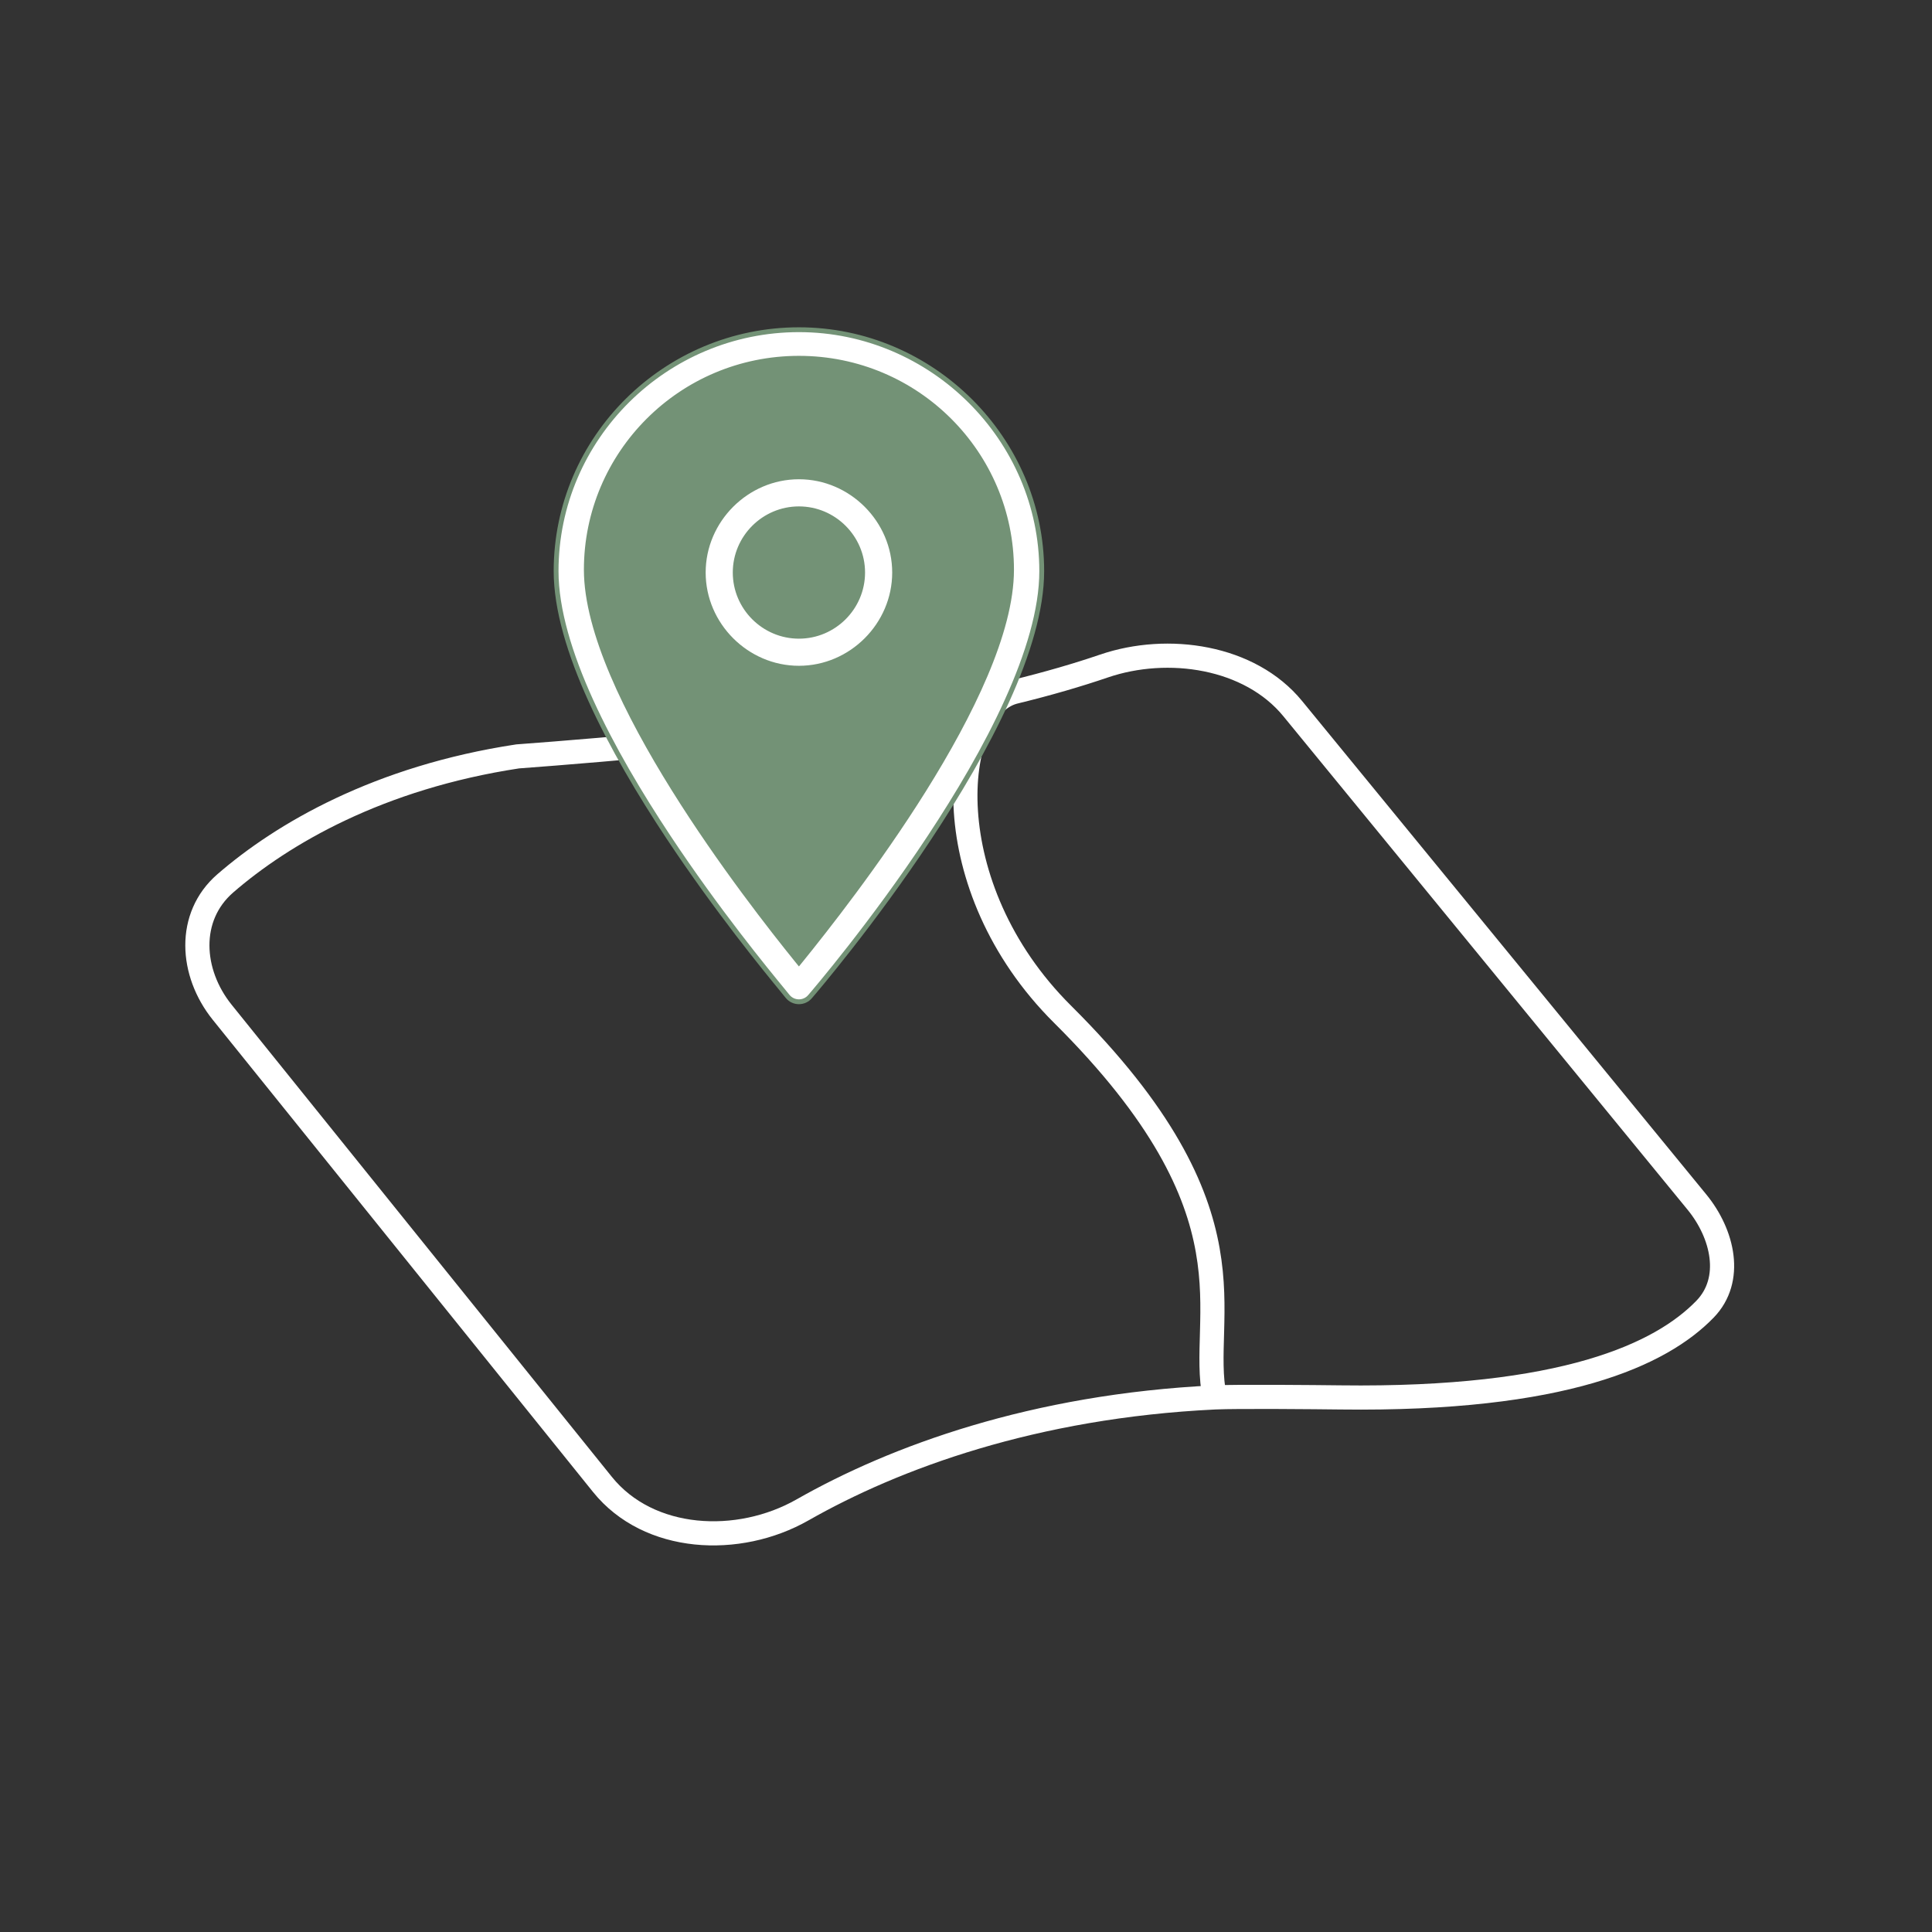 <svg width="80" height="80" viewBox="0 0 80 80" fill="none" xmlns="http://www.w3.org/2000/svg">
<rect x="0" y="0" width="80" height="80" fill="#333333" stroke="none"/>
<path d="M50.298 57.864C42.8 58.223 37.048 60.349 33.234 62.52C30.573 64.035 26.866 63.851 24.945 61.466L9.2 41.915C7.88 40.275 7.738 37.958 9.328 36.579C11.704 34.518 15.691 32.193 21.433 31.321C25.024 31.056 33.085 30.363 36.603 29.705C38.634 29.394 40.42 29.035 41.976 28.656M50.298 57.864C51.22 57.82 54.526 57.852 55.5 57.864C64.779 57.983 68.785 56.079 70.599 54.213C71.787 52.99 71.346 51.093 70.266 49.775L53.528 29.341C51.755 27.175 48.365 26.675 45.716 27.578C44.658 27.939 43.415 28.306 41.976 28.656M50.298 57.864C49.596 54.473 52.328 50.28 44 42C38.655 36.686 39.342 29.376 41.976 28.656" stroke="white"/>
<path d="M25.103 18.63C24.223 19.583 23.634 24.145 24.378 26.608C27.401 32.418 29.319 36.039 33.082 40.389C35.556 37.977 37.005 35.356 39.61 31.686C41.857 27.369 42.654 23.32 42.073 22.16C41.348 20.709 41.442 19.209 40.717 18.484C39.992 17.759 36.744 14.572 36.019 14.572C35.294 14.572 30.866 14.69 30.141 14.69C29.416 14.69 26.583 17.029 25.103 18.63Z" fill="#739276"/>
<path d="M33.55 41.259L33.55 41.259L33.548 41.261C33.307 41.554 32.858 41.554 32.616 41.262C32.588 41.224 32.513 41.134 32.4 40.996C31.729 40.179 29.69 37.694 27.68 34.664C26.503 32.89 25.339 30.931 24.469 29.017C23.598 27.101 23.027 25.238 23.027 23.651C23.027 18.117 27.575 13.653 33.082 13.653C38.588 13.653 43.136 18.177 43.136 23.651C43.136 25.238 42.565 27.105 41.694 29.026C40.825 30.945 39.661 32.908 38.484 34.687C36.13 38.243 33.73 41.05 33.55 41.259ZM33.004 39.764L33.082 39.86L33.16 39.764C34.158 38.531 36.337 35.777 38.267 32.691C39.231 31.148 40.135 29.52 40.798 27.956C41.461 26.394 41.886 24.888 41.886 23.591C41.886 18.787 37.972 14.835 33.082 14.835C28.191 14.835 24.278 18.787 24.278 23.591C24.278 24.873 24.703 26.372 25.365 27.931C26.028 29.492 26.932 31.122 27.897 32.668C29.827 35.762 32.006 38.531 33.004 39.764Z" fill="white" stroke="#739276" stroke-width="0.2"/>
<path d="M33.082 27.669C30.916 27.669 29.12 25.873 29.12 23.707C29.12 21.541 30.916 19.745 33.082 19.745C35.248 19.745 37.044 21.541 37.044 23.707C37.044 25.873 35.248 27.669 33.082 27.669ZM33.082 21.069C31.63 21.069 30.443 22.256 30.443 23.707C30.443 25.159 31.63 26.346 33.082 26.346C34.533 26.346 35.72 25.159 35.72 23.707C35.72 22.256 34.533 21.069 33.082 21.069Z" fill="white" stroke="#739276" stroke-width="0.2"/>
</svg>
